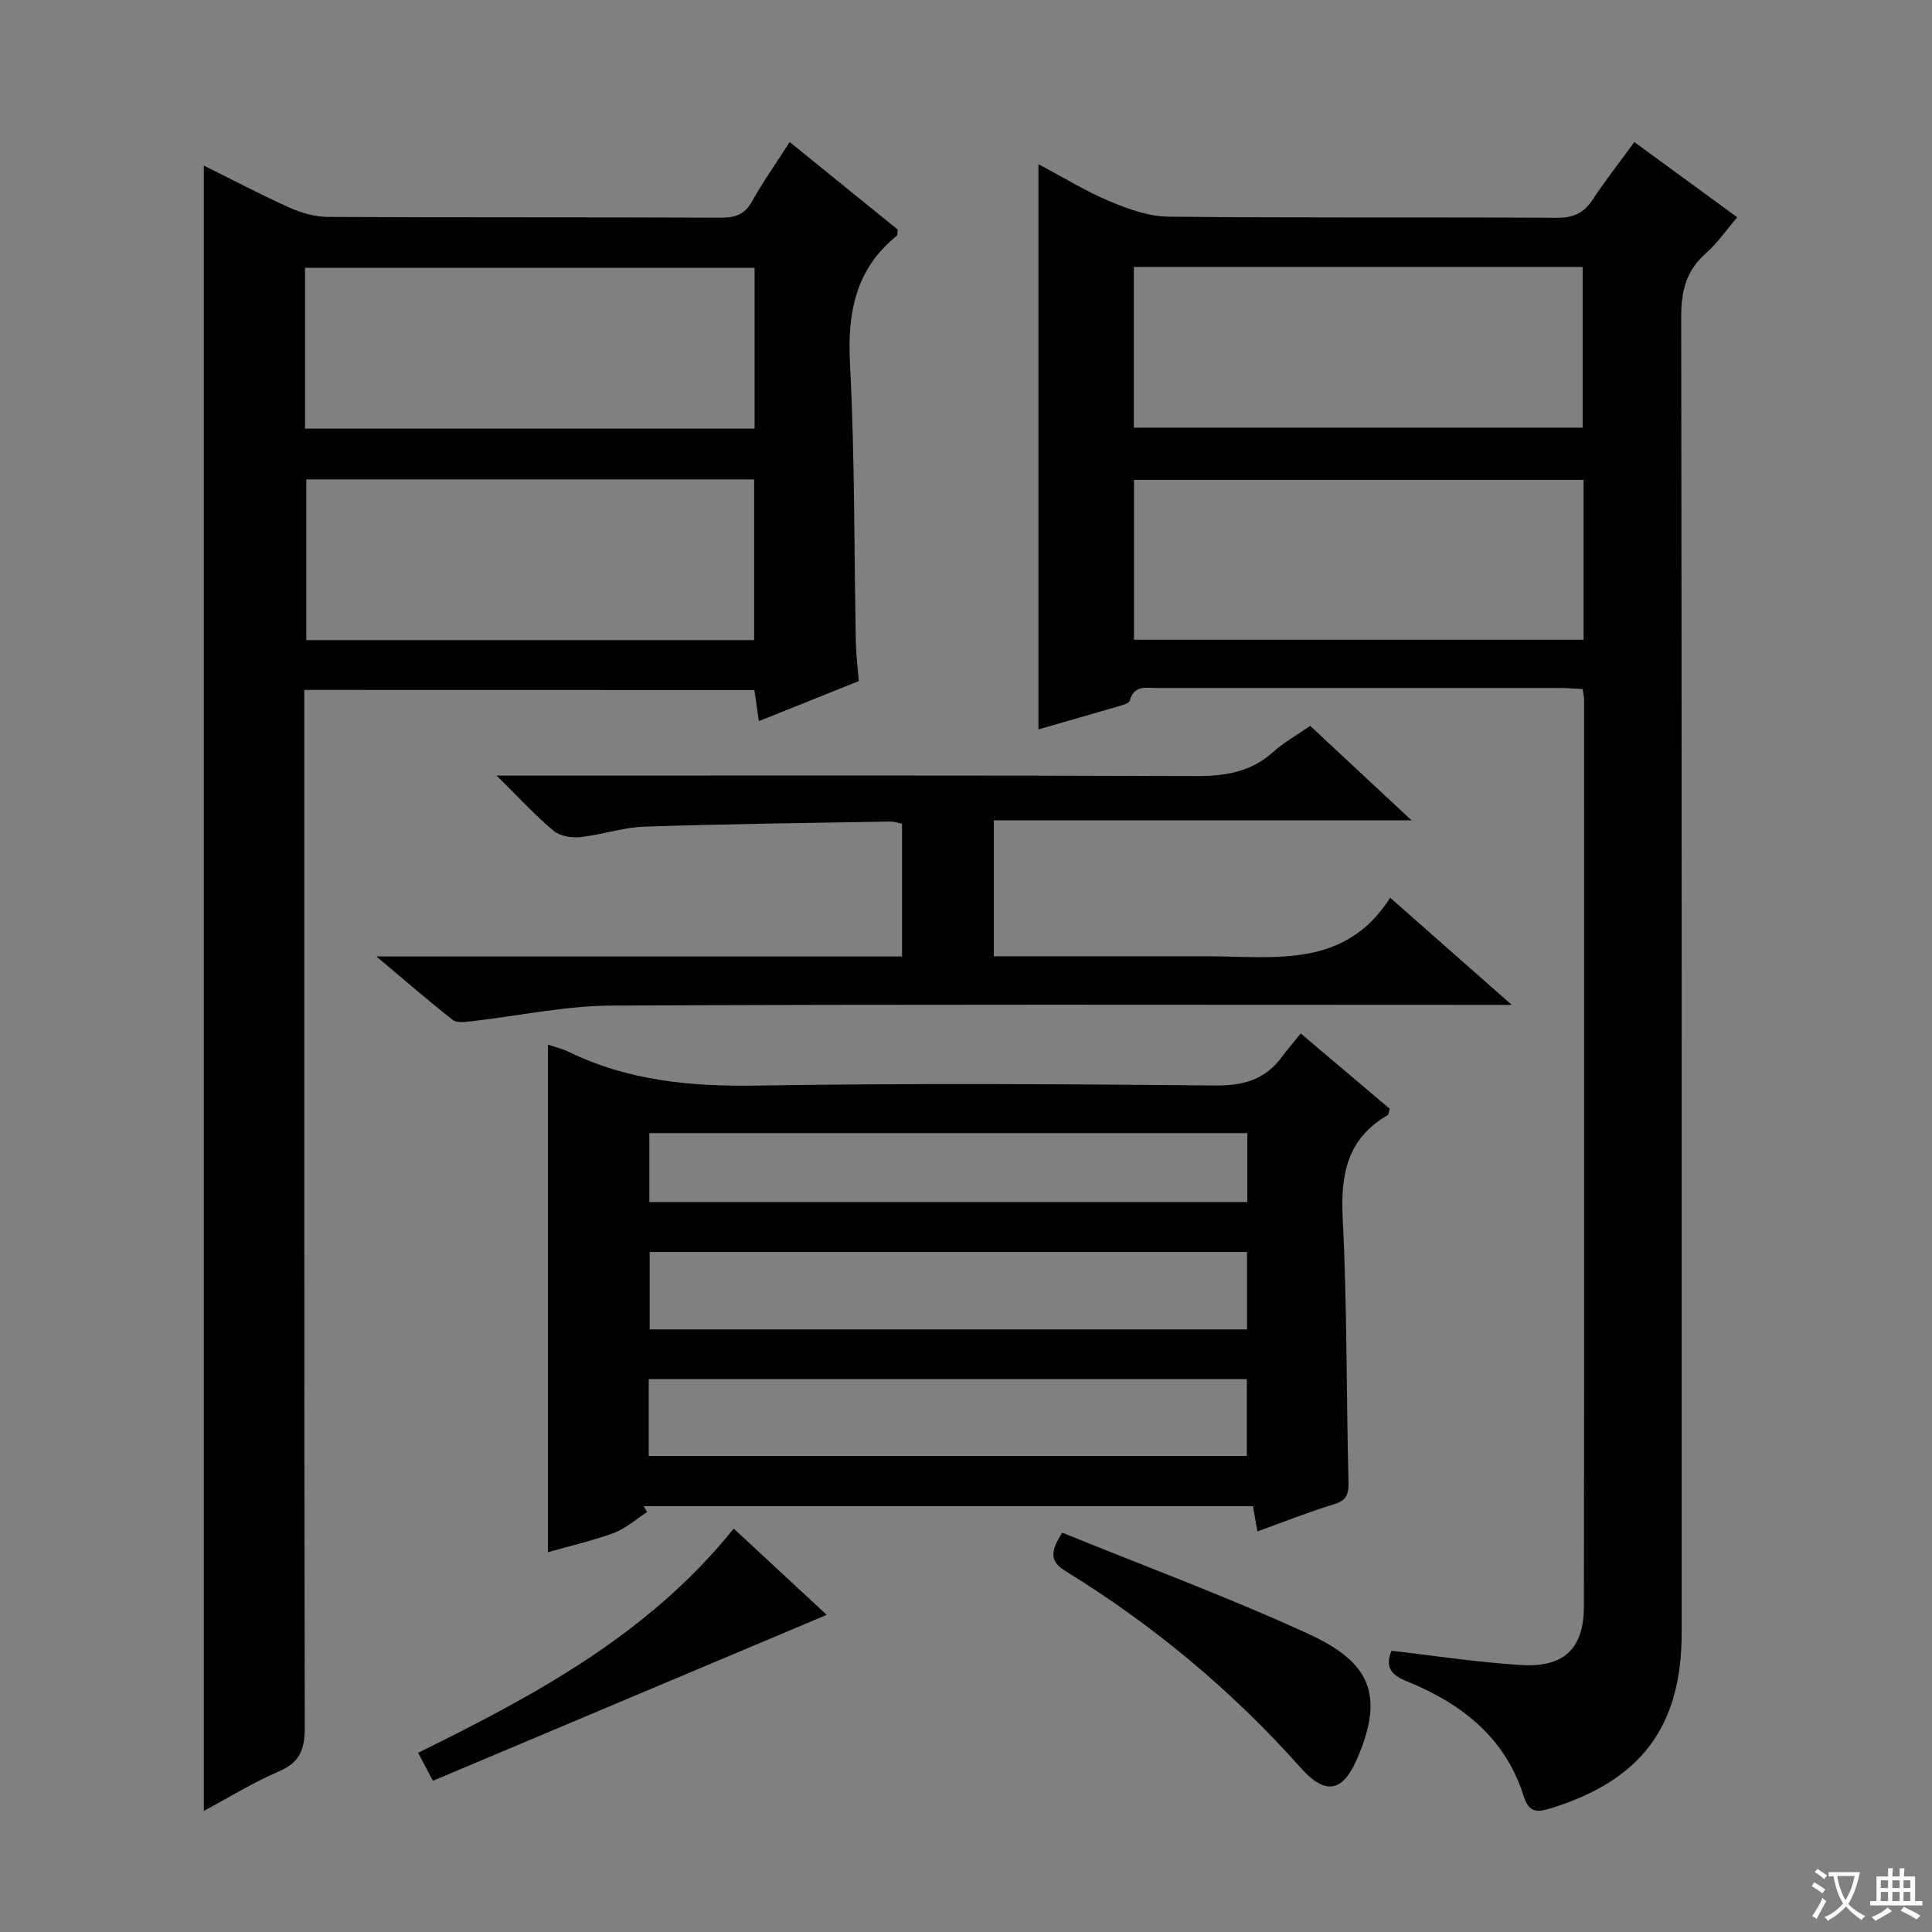 <svg enable-background="new 0 0 400 400" viewBox="0 0 400 400" xmlns="http://www.w3.org/2000/svg"><rect x="0" y="0" width="400" height="400" fill="#808080" stroke="none"/><path d="m377.9 391.2c-.2.3-.4.5-.6.8-.7-.6-1.4-1-2.2-1.5.2-.3.4-.5.5-.8.6.4 1.4.8 2.3 1.5zm-1.8 6.1c-.2-.2-.5-.4-.9-.6.4-.6.8-1.2 1.2-1.9s.7-1.3.9-1.9c.3.3.5.5.8.7-.7 1.3-1.4 2.6-2 3.7zm2.2-9c-.3.3-.5.5-.6.8-.6-.6-1.3-1.1-2-1.5.3-.3.5-.5.6-.7.6.5 1.3.9 2 1.4zm.3.2v-.9h2 4.5c-.3 1.3-.6 2.5-1 3.6s-.9 2.1-1.4 3c.4.5 1 1 1.6 1.4s1.2.8 1.9 1.1c-.3.2-.5.4-.8.8-.4-.3-1-.7-1.6-1.2s-1.2-1.1-1.6-1.6c-.5.6-1.1 1.1-1.7 1.6s-1.4.9-2.1 1.4c-.1-.3-.3-.5-.7-.8.6-.2 1.2-.5 1.9-1s1.4-1.1 2-1.8c-.5-.8-.9-1.6-1.2-2.5s-.6-2-.8-3.2c-.4.1-.7.1-1 .1zm2.5 2.7c.3 1 .7 1.7 1 2.2.3-.5.6-1.1 1-2s.6-1.9.9-3h-3.2-.4c.1.9.3 1.8.7 2.8z" fill="#fafbfa"/><path d="m396.5 388.5v1.5 3.6h1.5v.9c-.4 0-1 0-1.7 0h-7.9c-.5 0-.9 0-1.2 0v-.9h1.3v-3.5c0-.7 0-1.2 0-1.6h2.4c0-.8 0-1.4 0-1.7h1c0 .3-.1.8-.1 1.7h1.5c0-.8 0-1.4 0-1.7h1c0 .3-.1.9-.1 1.7zm-8.2 9.2c-.2-.3-.5-.5-.8-.8.8-.3 1.4-.6 1.9-.9s1-.7 1.4-1.1c.3.3.6.5.9.8-1.6 1-2.8 1.6-3.4 2zm2.6-6.8v-1.6h-1.5v1.6zm0 2.7v-1.9h-1.5v1.9zm2.4-2.7v-1.6h-1.5v1.6zm0 2.7v-1.9h-1.5v1.9zm.2 2 .7-.8c.4.2.9.5 1.6.8s1.3.7 1.8 1c-.3.3-.5.5-.8.8-.4-.3-1.5-1-3.3-1.8zm2-4.7v-1.6h-1.4v1.6zm0 2.7v-1.9h-1.4v1.9z" fill="#fafbfa"/><g fill="#010000"><path d="m215 151.01c0-38.99 0-77.45 0-117.01 5.23 2.77 9.81 5.6 14.71 7.66 3.85 1.61 8.1 3.15 12.19 3.2 26.82.28 53.64.08 80.46.23 3.38.02 5.54-.96 7.37-3.73 2.64-4 5.61-7.79 8.64-11.95 7.14 5.22 13.96 10.2 21.3 15.57-2.23 2.6-4.08 5.35-6.5 7.47-4.11 3.61-5.11 7.9-5.1 13.25.14 90.79.11 181.58.1 272.37 0 19.39-8.39 30.5-27.03 36.3-3.17.99-4.63.83-5.75-2.7-3.83-12.04-12.92-19.03-24.13-23.58-3.23-1.31-4.58-2.91-3.16-6.31 9.01 1.02 17.99 2.43 27.03 2.95 8.74.5 12.79-3.49 12.8-12.11.07-62.64.04-125.27.03-187.91 0-.49-.13-.98-.29-2.04-1.51-.08-3.1-.23-4.69-.23-27.82-.01-55.64-.01-83.46 0-2.23 0-4.74-.65-5.61 2.62-.16.6-1.62.95-2.53 1.22-5.23 1.54-10.49 3.03-16.38 4.73zm112.86-51.66c-31.32 0-62.17 0-93.08 0v33.1h93.08c0-11.16 0-21.95 0-33.1zm-93.11-10.81h92.92c0-11.3 0-22.21 0-33.27-31.08 0-61.83 0-92.92 0z"/><path d="m63 142.84v6.33c0 69.47-.04 138.94.1 208.4.01 4.51-.93 7.29-5.34 9.17-5.3 2.26-10.25 5.35-15.56 8.19 0-113.72 0-227 0-340.64 5.74 2.84 11.58 5.93 17.59 8.63 2.49 1.12 5.34 1.98 8.03 1.99 27.15.14 54.31.04 81.46.16 2.98.01 4.9-.67 6.42-3.38 2.26-4.04 4.95-7.84 7.8-12.28 7.66 6.21 15.09 12.23 22.37 18.13-.1.67-.02 1.13-.2 1.27-8.55 6.92-10.25 15.93-9.69 26.54 1.01 19.27.84 38.59 1.22 57.9.05 2.46.38 4.92.61 7.76-6.7 2.68-13.44 5.38-20.69 8.29-.33-2.27-.6-4.14-.94-6.44-30.82-.02-61.68-.02-93.18-.02zm.41-43.59v33.28h92.73c0-11.3 0-22.29 0-33.28-31.19 0-61.93 0-92.73 0zm-.26-10.51h93.08c0-11.24 0-22.29 0-33.29-31.24 0-62.11 0-93.08 0z"/><path d="m113.45 321.37c0-35.4 0-70.15 0-105.09 1.34.46 2.96.84 4.42 1.55 12.28 5.96 25.23 7.14 38.76 6.93 31.65-.51 63.32-.32 94.98-.02 5.85.06 10.33-1.23 13.79-5.91 1.17-1.59 2.47-3.09 3.9-4.86 6.72 5.68 12.64 10.69 18.44 15.6-.23.73-.24 1.19-.44 1.31-8.46 4.89-9.77 12.38-9.3 21.53.92 18.11.73 36.27 1.19 54.4.07 2.61-.41 3.84-3.04 4.64-5.23 1.6-10.32 3.63-15.82 5.62-.31-1.76-.57-3.3-.91-5.23-42.02 0-84.08 0-126.13 0 .22.41.45.82.67 1.23-2.29 1.47-4.41 3.38-6.89 4.32-4.32 1.58-8.85 2.61-13.62 3.98zm20.86-19.92h123.83c0-5.59 0-10.8 0-15.92-41.53 0-82.61 0-123.83 0zm.2-42.24v16.03h123.67c0-5.49 0-10.69 0-16.03-41.34 0-82.29 0-123.67 0zm123.74-10.34c0-5.03 0-9.61 0-14.27-41.54 0-82.73 0-123.81 0v14.27z"/><path d="m186.76 198.03c0-9.65 0-18.45 0-27.5-.9-.17-1.67-.45-2.44-.44-16.97.3-33.95.49-50.92 1.06-4.43.15-8.8 1.69-13.24 2.16-1.82.19-4.24-.2-5.56-1.31-3.77-3.15-7.11-6.81-11.78-11.42h7.26c45.82 0 91.65-.08 137.47.1 6.09.02 11.43-.81 16.07-5.01 2.19-1.98 4.85-3.45 7.64-5.39 6.79 6.33 13.43 12.52 20.98 19.56-29.47 0-57.81 0-86.48 0v28.15h38.73 5.5c13.89.02 28.5 2.6 37.83-12.13 8.66 7.64 16.35 14.41 25.17 22.19-3.09 0-4.82 0-6.54 0-59.99 0-119.98-.15-179.97.15-9.54.05-19.08 2.13-28.62 3.21-1.36.15-3.2.46-4.09-.23-5.06-3.94-9.9-8.17-15.84-13.16 37.04.01 72.74.01 108.83.01z"/><path d="m219.92 317.32c16.93 6.89 34.2 13.28 50.89 20.92 12.87 5.89 15.98 12.66 10.06 26.12-2.99 6.8-6.59 7.24-11.54 1.68-14.27-16.04-30.57-29.61-48.83-40.83-3.42-2.11-2.81-4.34-.58-7.89z"/><path d="m151.91 316.48c6.55 6.08 12.73 11.81 19.25 17.86-27.36 11.53-54.38 22.91-81.53 34.35-1.2-2.27-1.96-3.71-3.06-5.79 24.17-11.92 47.75-24.52 65.34-46.42z"/></g></svg>
